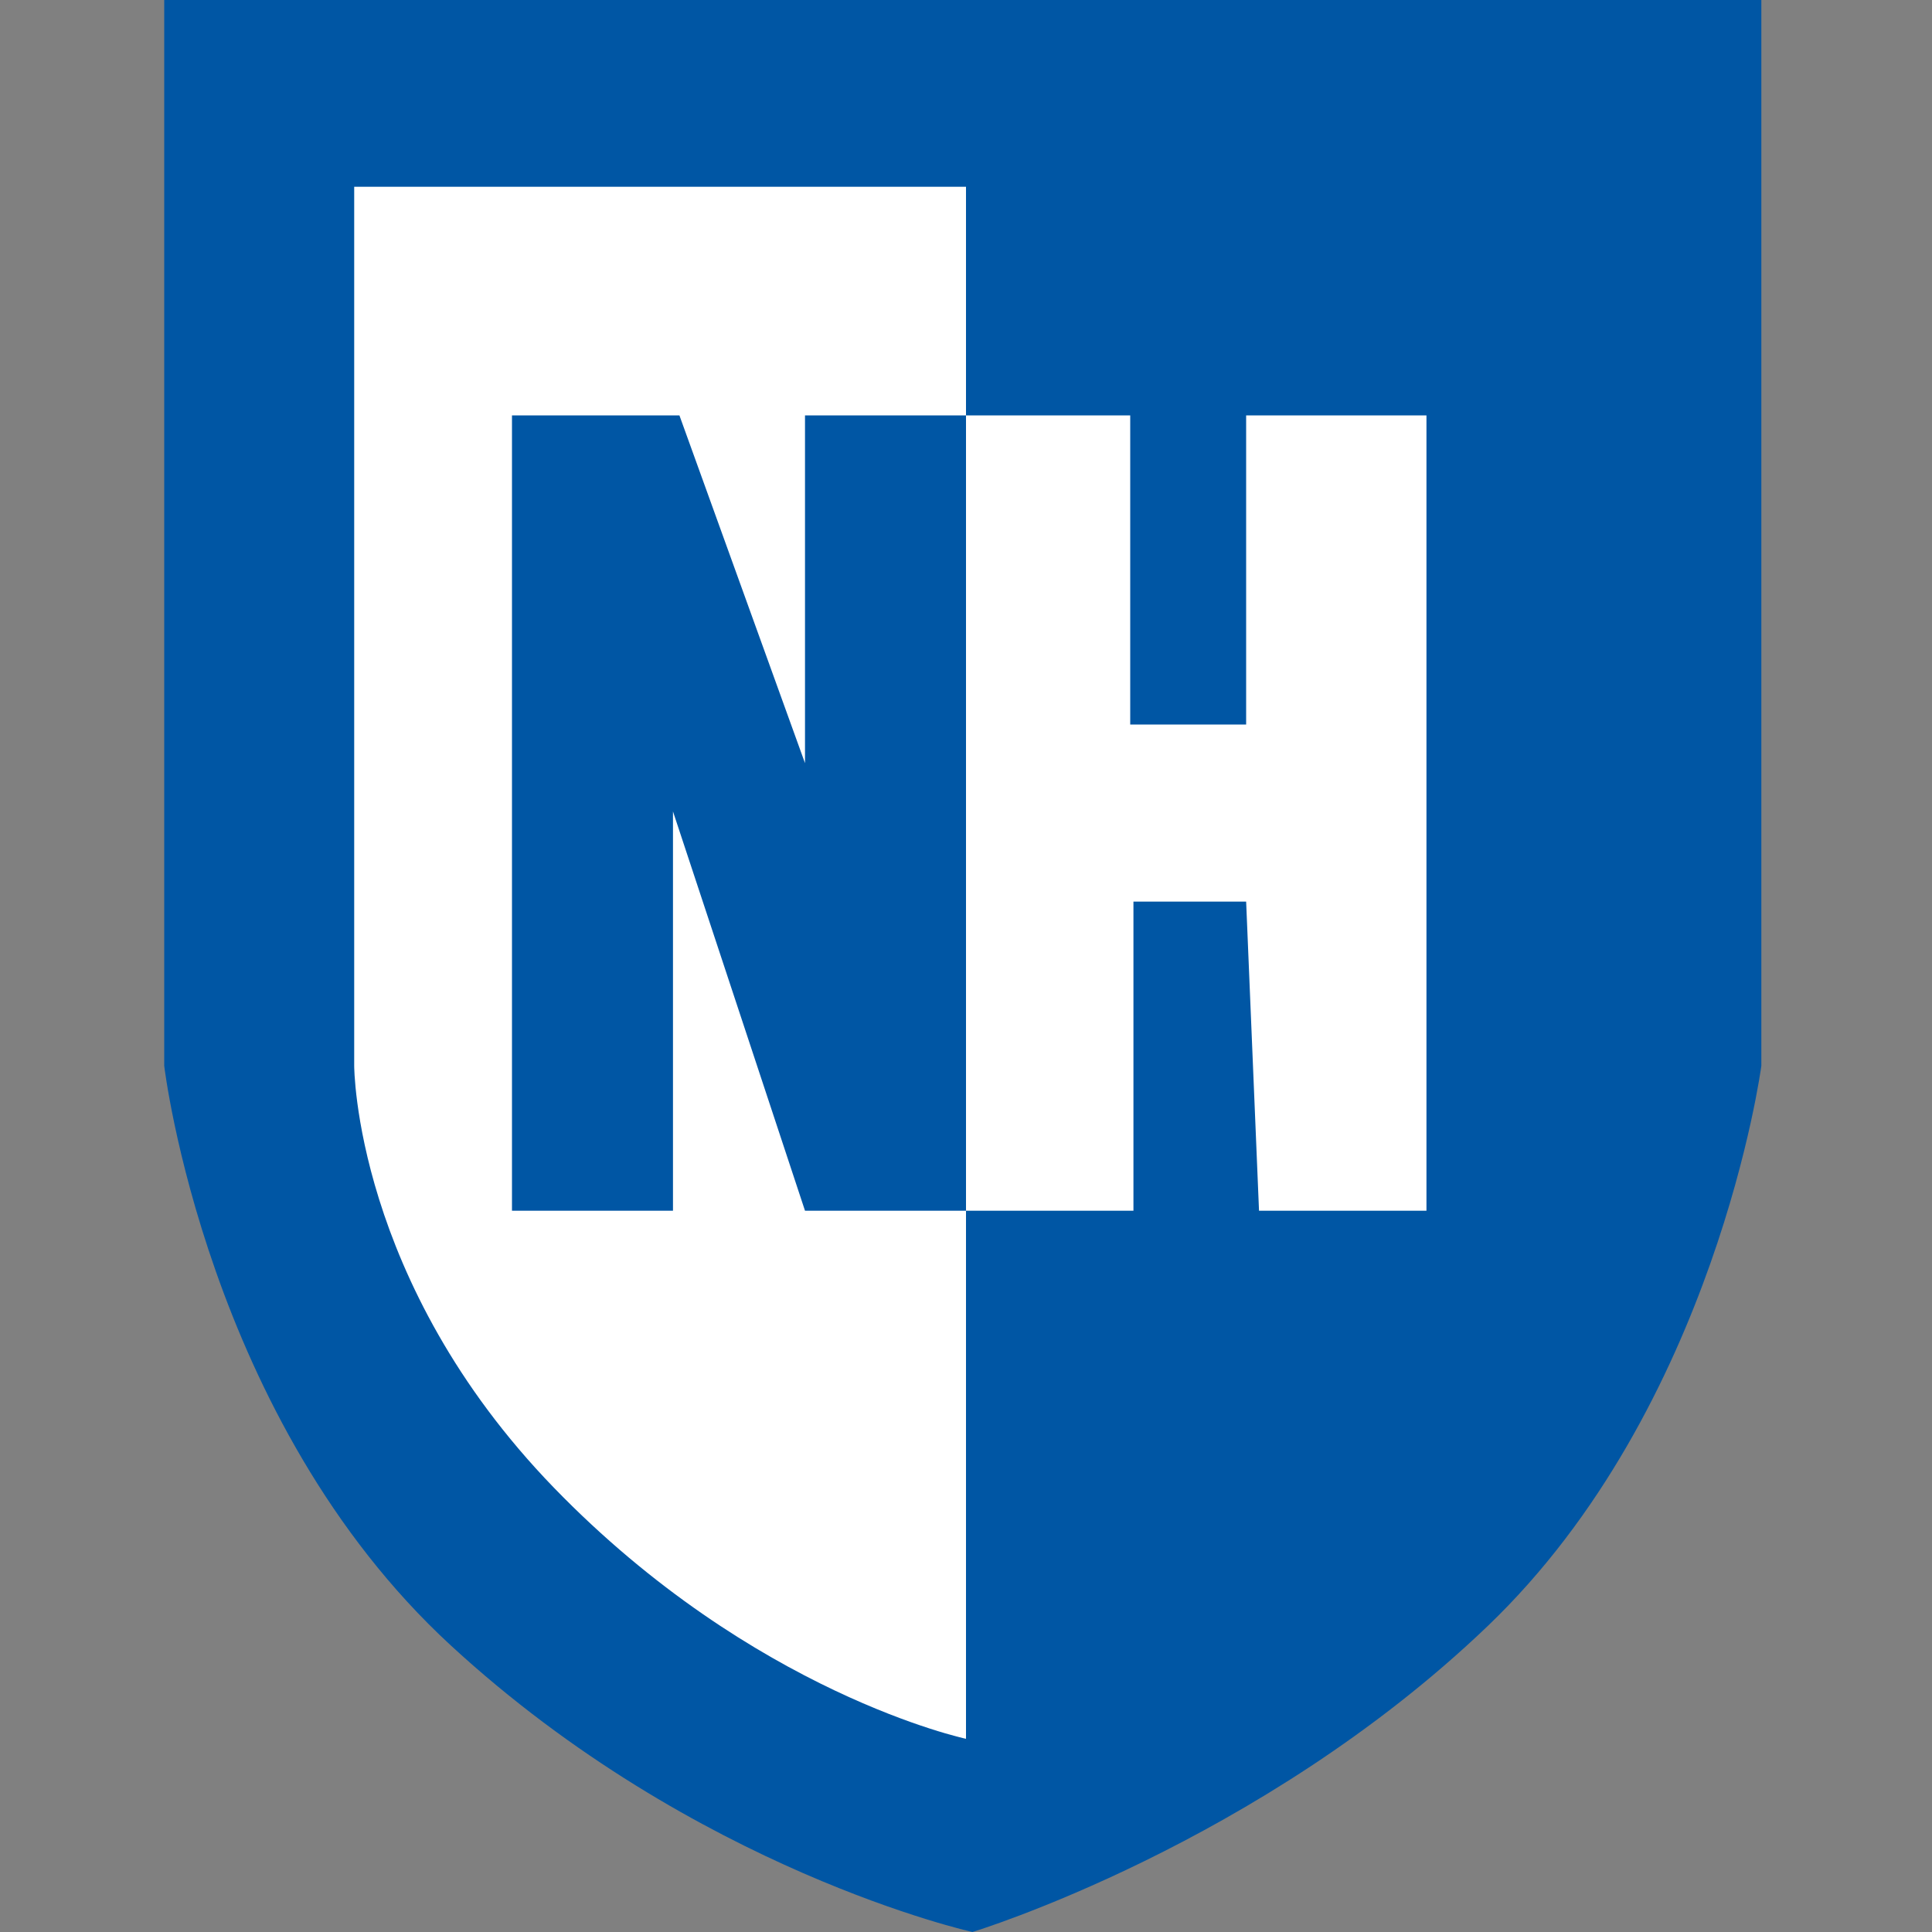 <?xml version="1.0" encoding="UTF-8"?> <!-- Generator: Adobe Illustrator 24.0.2, SVG Export Plug-In . SVG Version: 6.00 Build 0) --> <svg xmlns="http://www.w3.org/2000/svg" xmlns:xlink="http://www.w3.org/1999/xlink" id="Layer_1" x="0px" y="0px" viewBox="0 0 60 60" style="enable-background:new 0 0 60 60;" xml:space="preserve"><rect x="0" y="0" width="60" height="60" fill="#808080" stroke="none"/> <style type="text/css"> .st0{fill:#0056A4;} .st1{fill:#FFFFFF;} </style> <g> <path class="st0" d="M5.2,0h49.5v33.1c0,0-1.4,10.6-8.5,17.4s-16,9.5-16,9.5s-8.6-1.9-16.2-8.9s-8.9-18-8.9-18V0z"></path> <path class="st1" d="M11,5.8h19v7.1h5.1v9.6h3.6v-9.6h5.6v24.7h-5.2L38.7,28h-3.5v9.6H30V54c0,0-6.6-1.4-12.8-7.8S11,33.1,11,33.1 V5.8z"></path> <polygon class="st0" points="25,23.7 25,12.9 30,12.9 30,37.6 25,37.6 20.9,25.2 20.9,37.6 15.9,37.6 15.9,12.9 21.1,12.9 "></polygon> </g> </svg> 